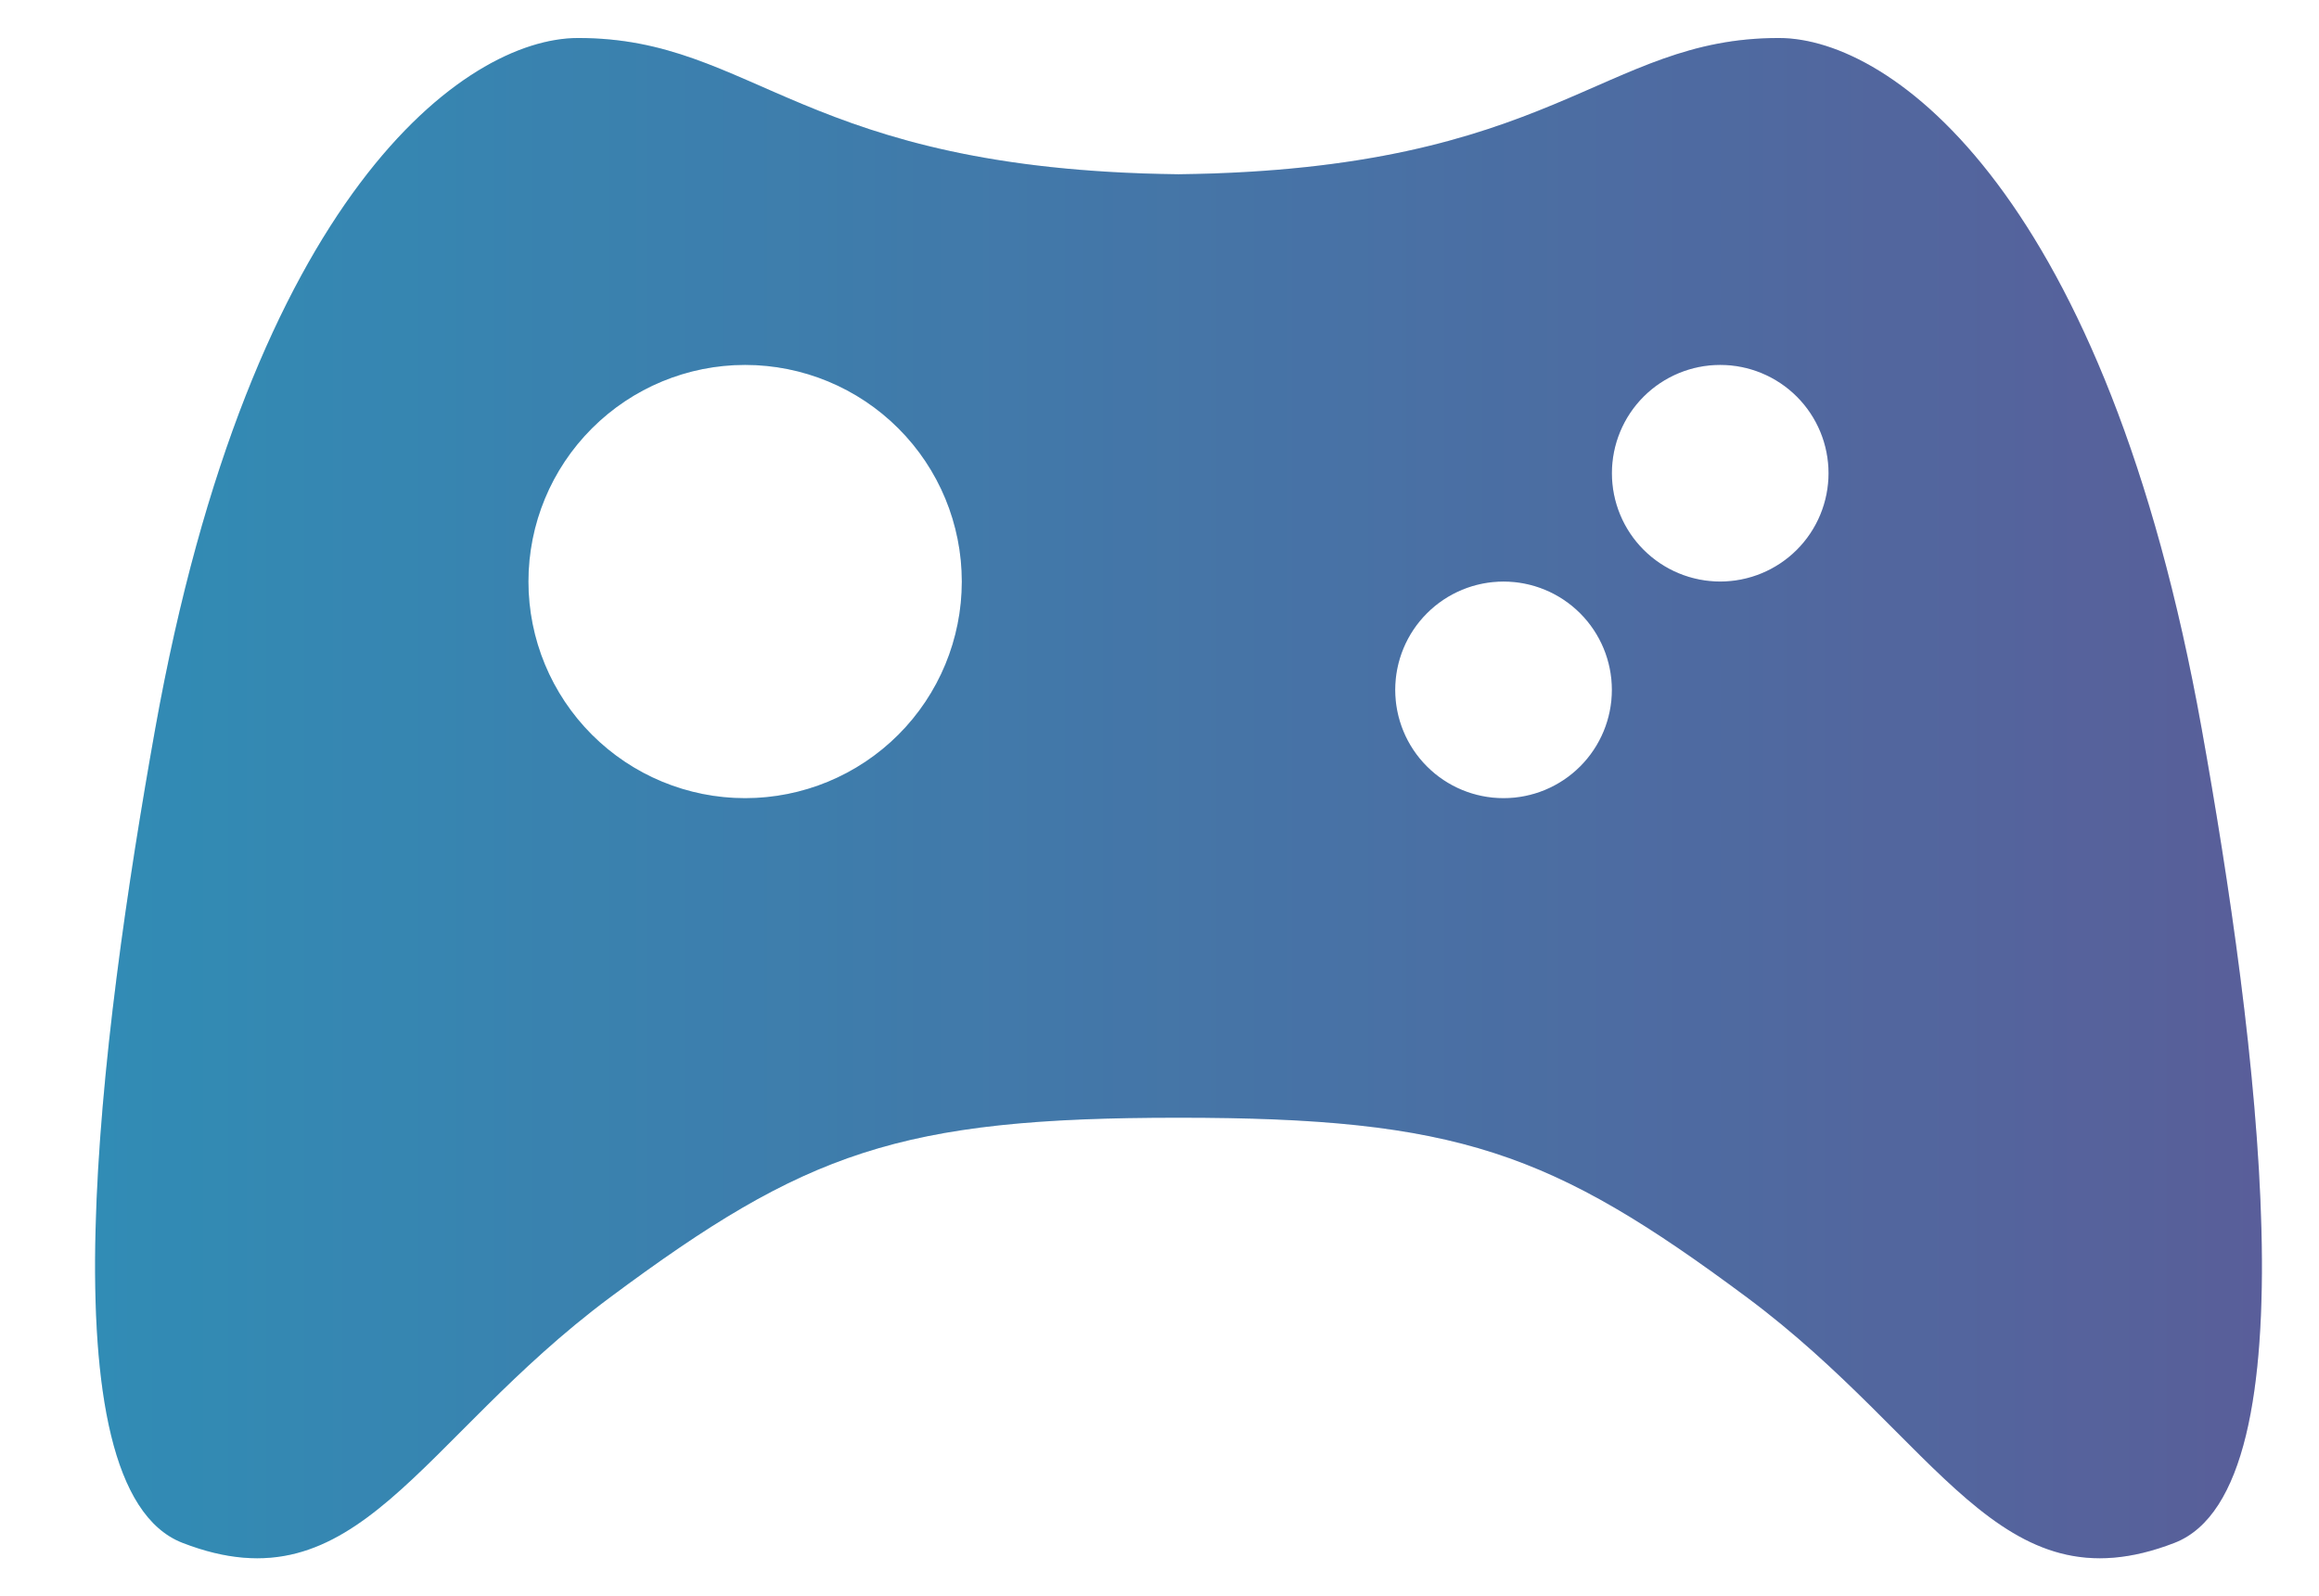 <svg width="61" height="42" viewBox="0 0 61 42" fill="none" xmlns="http://www.w3.org/2000/svg">
<path fill-rule="evenodd" clip-rule="evenodd" d="M57.915 19.18C55.401 5.141 49.781 1 46.791 1C42.126 1 40.929 4.468 31 4.585C21.071 4.468 19.874 1 15.208 1C12.219 1 6.596 5.141 4.082 19.18C2.649 27.194 1.093 39.158 4.801 40.594C9.415 42.381 10.979 37.912 16.046 34.136C21.19 30.309 23.659 29.408 31 29.408C38.341 29.408 40.809 30.309 45.953 34.136C51.021 37.909 52.585 42.381 57.199 40.594C60.907 39.158 59.351 27.197 57.915 19.18ZM19.6 21.001C18.088 21.001 16.639 20.4 15.57 19.331C14.501 18.262 13.9 16.813 13.9 15.301C13.9 13.789 14.501 12.339 15.57 11.271C16.639 10.202 18.088 9.601 19.6 9.601C21.112 9.601 22.562 10.202 23.631 11.271C24.7 12.339 25.3 13.789 25.3 15.301C25.3 16.813 24.7 18.262 23.631 19.331C22.562 20.4 21.112 21.001 19.6 21.001ZM39.55 21.001C38.794 21.001 38.069 20.701 37.535 20.166C37 19.632 36.7 18.907 36.7 18.151C36.7 17.395 37 16.67 37.535 16.136C38.069 15.601 38.794 15.301 39.55 15.301C40.306 15.301 41.03 15.601 41.565 16.136C42.099 16.67 42.4 17.395 42.4 18.151C42.4 18.907 42.099 19.632 41.565 20.166C41.03 20.701 40.306 21.001 39.55 21.001ZM45.249 15.301C44.494 15.301 43.769 15.001 43.234 14.466C42.7 13.932 42.4 13.207 42.4 12.451C42.4 11.695 42.7 10.97 43.234 10.436C43.769 9.901 44.494 9.601 45.249 9.601C46.005 9.601 46.73 9.901 47.265 10.436C47.799 10.97 48.099 11.695 48.099 12.451C48.099 13.207 47.799 13.932 47.265 14.466C46.73 15.001 46.005 15.301 45.249 15.301Z" fill="url(#paint0_linear_3362_2274)"/>
<path fill-rule="evenodd" clip-rule="evenodd" d="M57.915 19.18C55.401 5.141 49.781 1 46.791 1C42.126 1 40.929 4.468 31 4.585C21.071 4.468 19.874 1 15.208 1C12.219 1 6.596 5.141 4.082 19.18C2.649 27.194 1.093 39.158 4.801 40.594C9.415 42.381 10.979 37.912 16.046 34.136C21.19 30.309 23.659 29.408 31 29.408C38.341 29.408 40.809 30.309 45.953 34.136C51.021 37.909 52.585 42.381 57.199 40.594C60.907 39.158 59.351 27.197 57.915 19.18ZM19.6 21.001C18.088 21.001 16.639 20.4 15.57 19.331C14.501 18.262 13.9 16.813 13.9 15.301C13.9 13.789 14.501 12.339 15.57 11.271C16.639 10.202 18.088 9.601 19.6 9.601C21.112 9.601 22.562 10.202 23.631 11.271C24.7 12.339 25.3 13.789 25.3 15.301C25.3 16.813 24.7 18.262 23.631 19.331C22.562 20.4 21.112 21.001 19.6 21.001ZM39.55 21.001C38.794 21.001 38.069 20.701 37.535 20.166C37 19.632 36.7 18.907 36.7 18.151C36.7 17.395 37 16.67 37.535 16.136C38.069 15.601 38.794 15.301 39.55 15.301C40.306 15.301 41.03 15.601 41.565 16.136C42.099 16.67 42.4 17.395 42.4 18.151C42.4 18.907 42.099 19.632 41.565 20.166C41.03 20.701 40.306 21.001 39.55 21.001ZM45.249 15.301C44.494 15.301 43.769 15.001 43.234 14.466C42.7 13.932 42.4 13.207 42.4 12.451C42.4 11.695 42.7 10.97 43.234 10.436C43.769 9.901 44.494 9.601 45.249 9.601C46.005 9.601 46.73 9.901 47.265 10.436C47.799 10.97 48.099 11.695 48.099 12.451C48.099 13.207 47.799 13.932 47.265 14.466C46.73 15.001 46.005 15.301 45.249 15.301Z" fill="black" fill-opacity="0.2"/>
<defs>
<linearGradient id="paint0_linear_3362_2274" x1="2.501" y1="20.667" x2="59.498" y2="20.667" gradientUnits="userSpaceOnUse">
<stop stop-color="#3DAFE2"/>
<stop offset="1" stop-color="#6F76C0"/>
</linearGradient>
</defs>
</svg>
